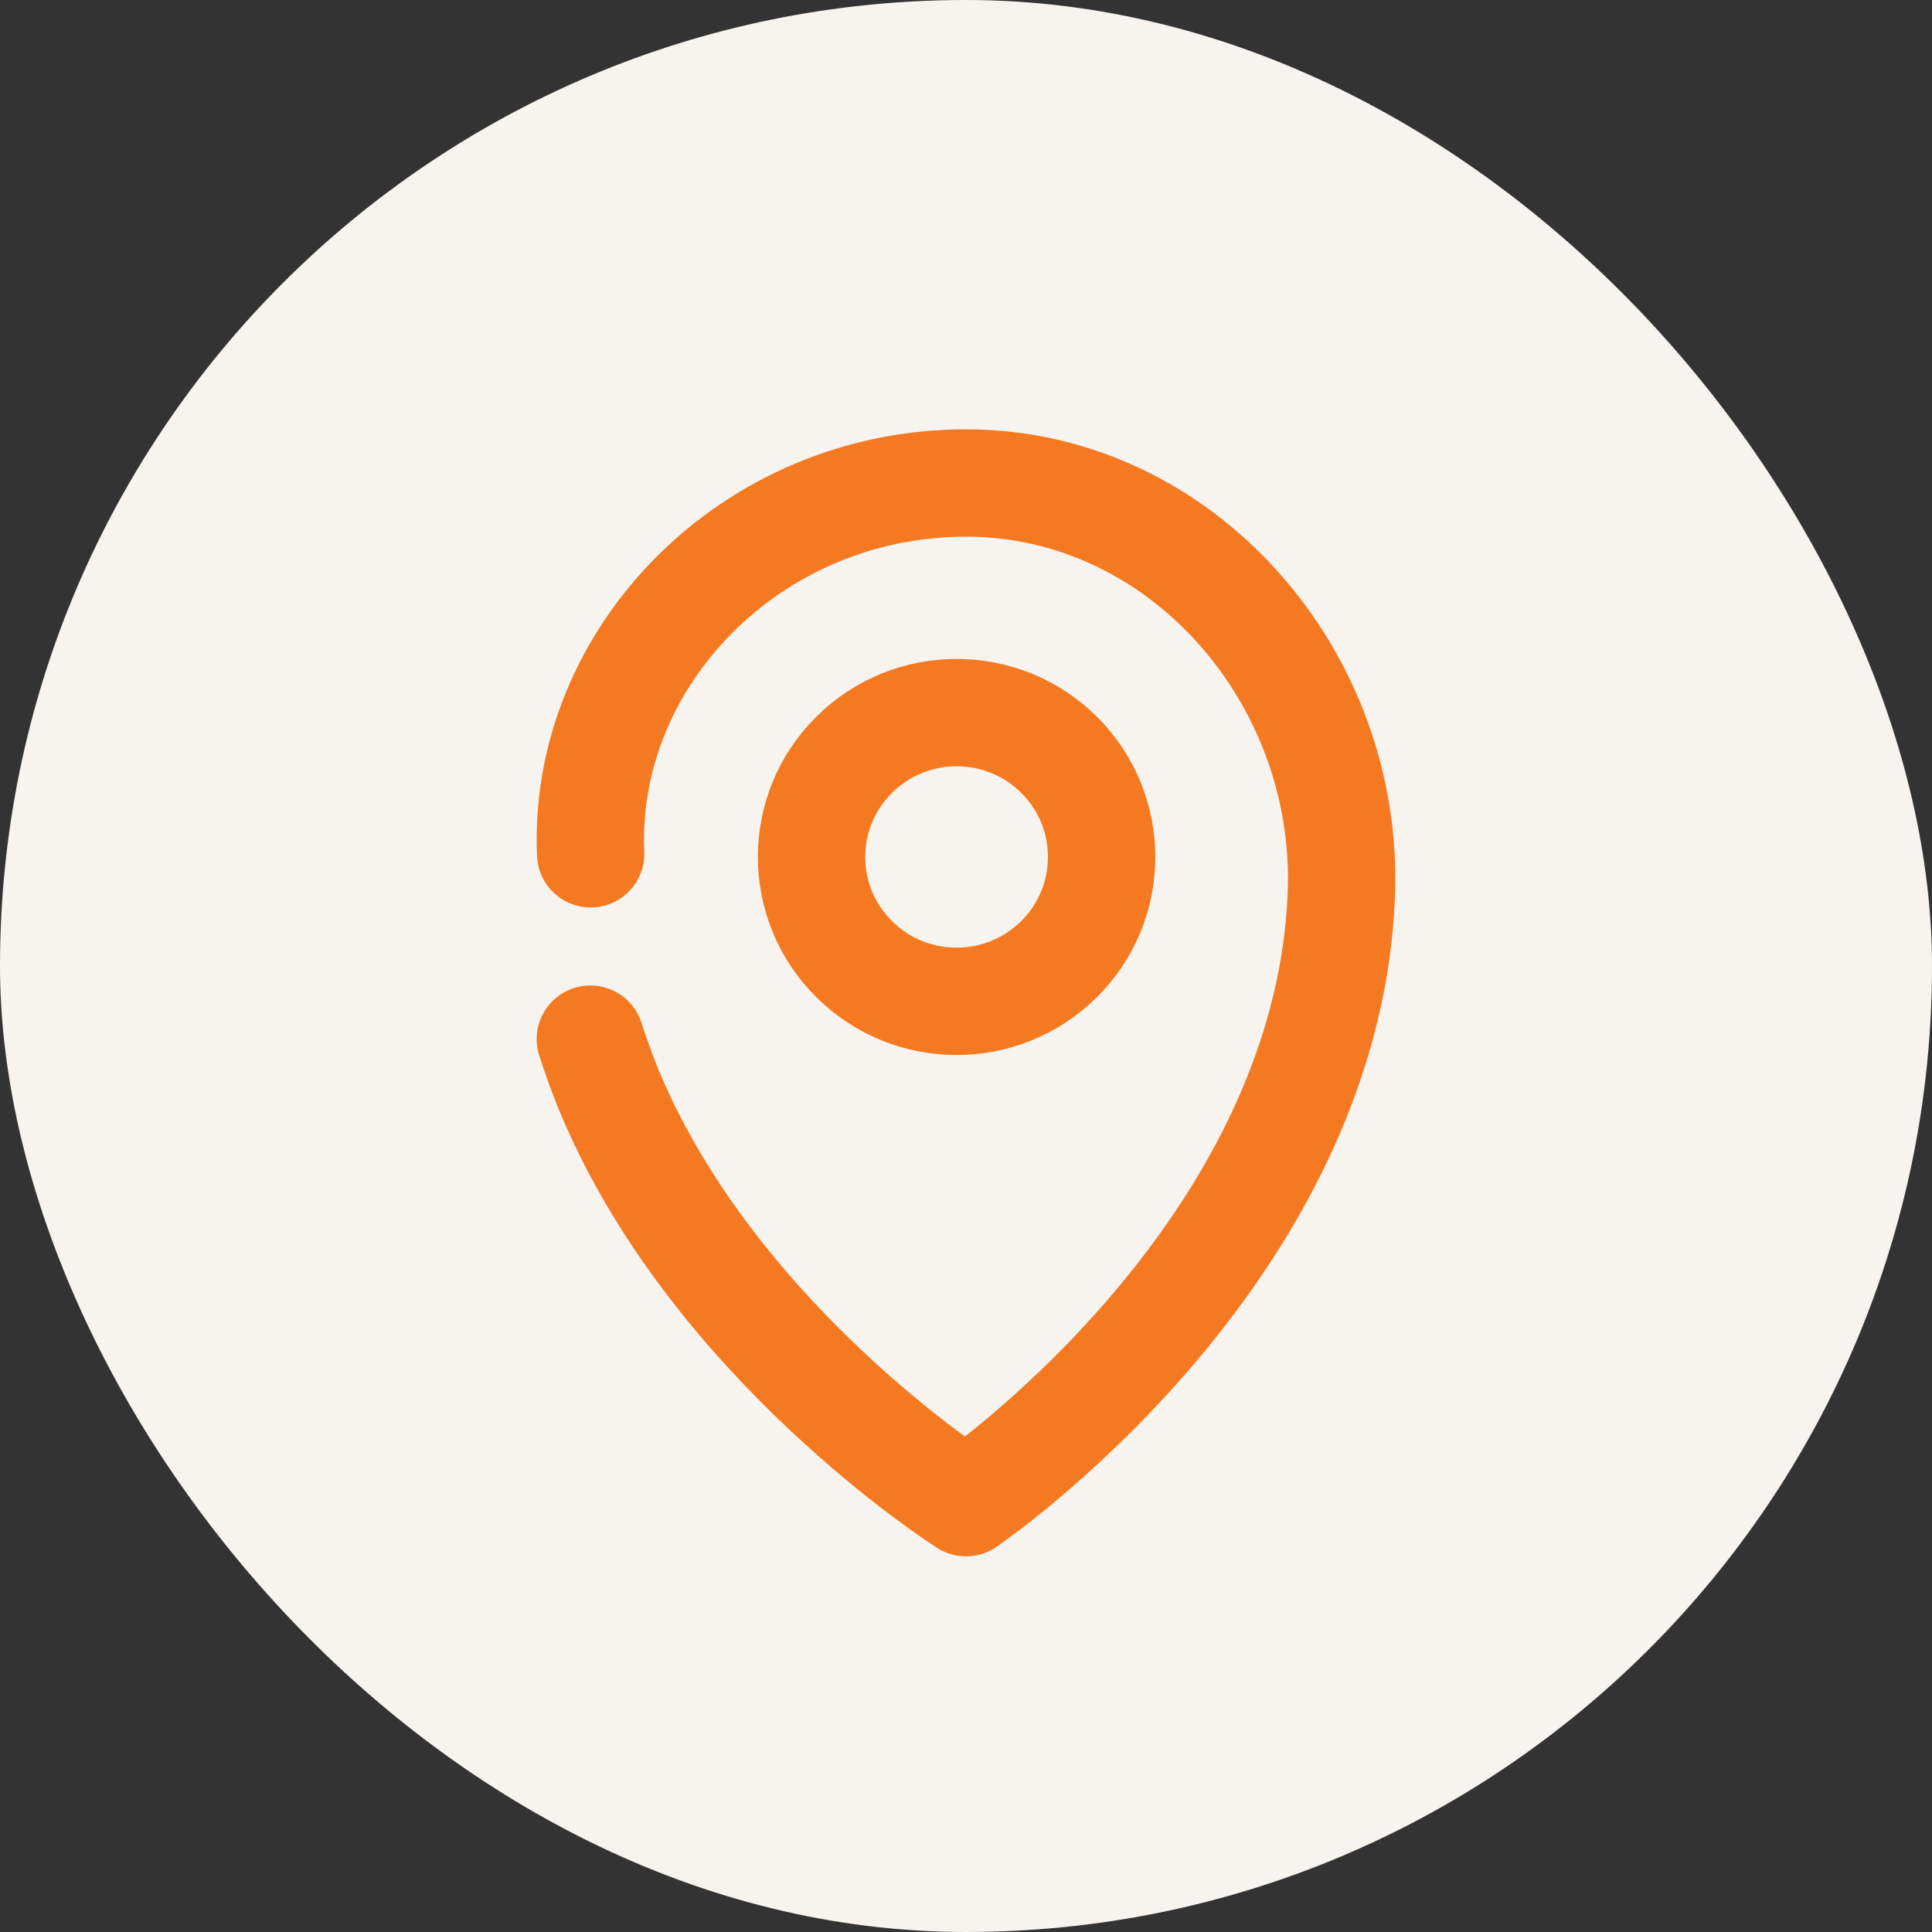 <svg width="36" height="36" viewBox="0 0 36 36" fill="none" xmlns="http://www.w3.org/2000/svg">
<rect x="0" y="0" width="36" height="36" fill="#333333" stroke="none"/>
<rect width="36" height="36" rx="18" fill="#F7F3EE"/>
<path d="M17.999 9C22.022 9 25.153 12.621 24.994 16.663C24.732 23.435 17.999 28 17.999 28M11 19.363C11.095 19.658 11.201 19.948 11.312 20.232C13.245 24.987 18.001 28 18.001 28M18.001 9C13.978 9 10.847 12.264 11.006 15.909M19.736 14.066C20.791 15.117 20.791 16.82 19.736 17.87C18.68 18.921 16.969 18.921 15.914 17.87C14.858 16.82 14.858 15.117 15.914 14.066C16.969 13.016 18.68 13.016 19.736 14.066Z" stroke="#F47920" stroke-width="2" stroke-linecap="round" stroke-linejoin="round"/>
</svg>
